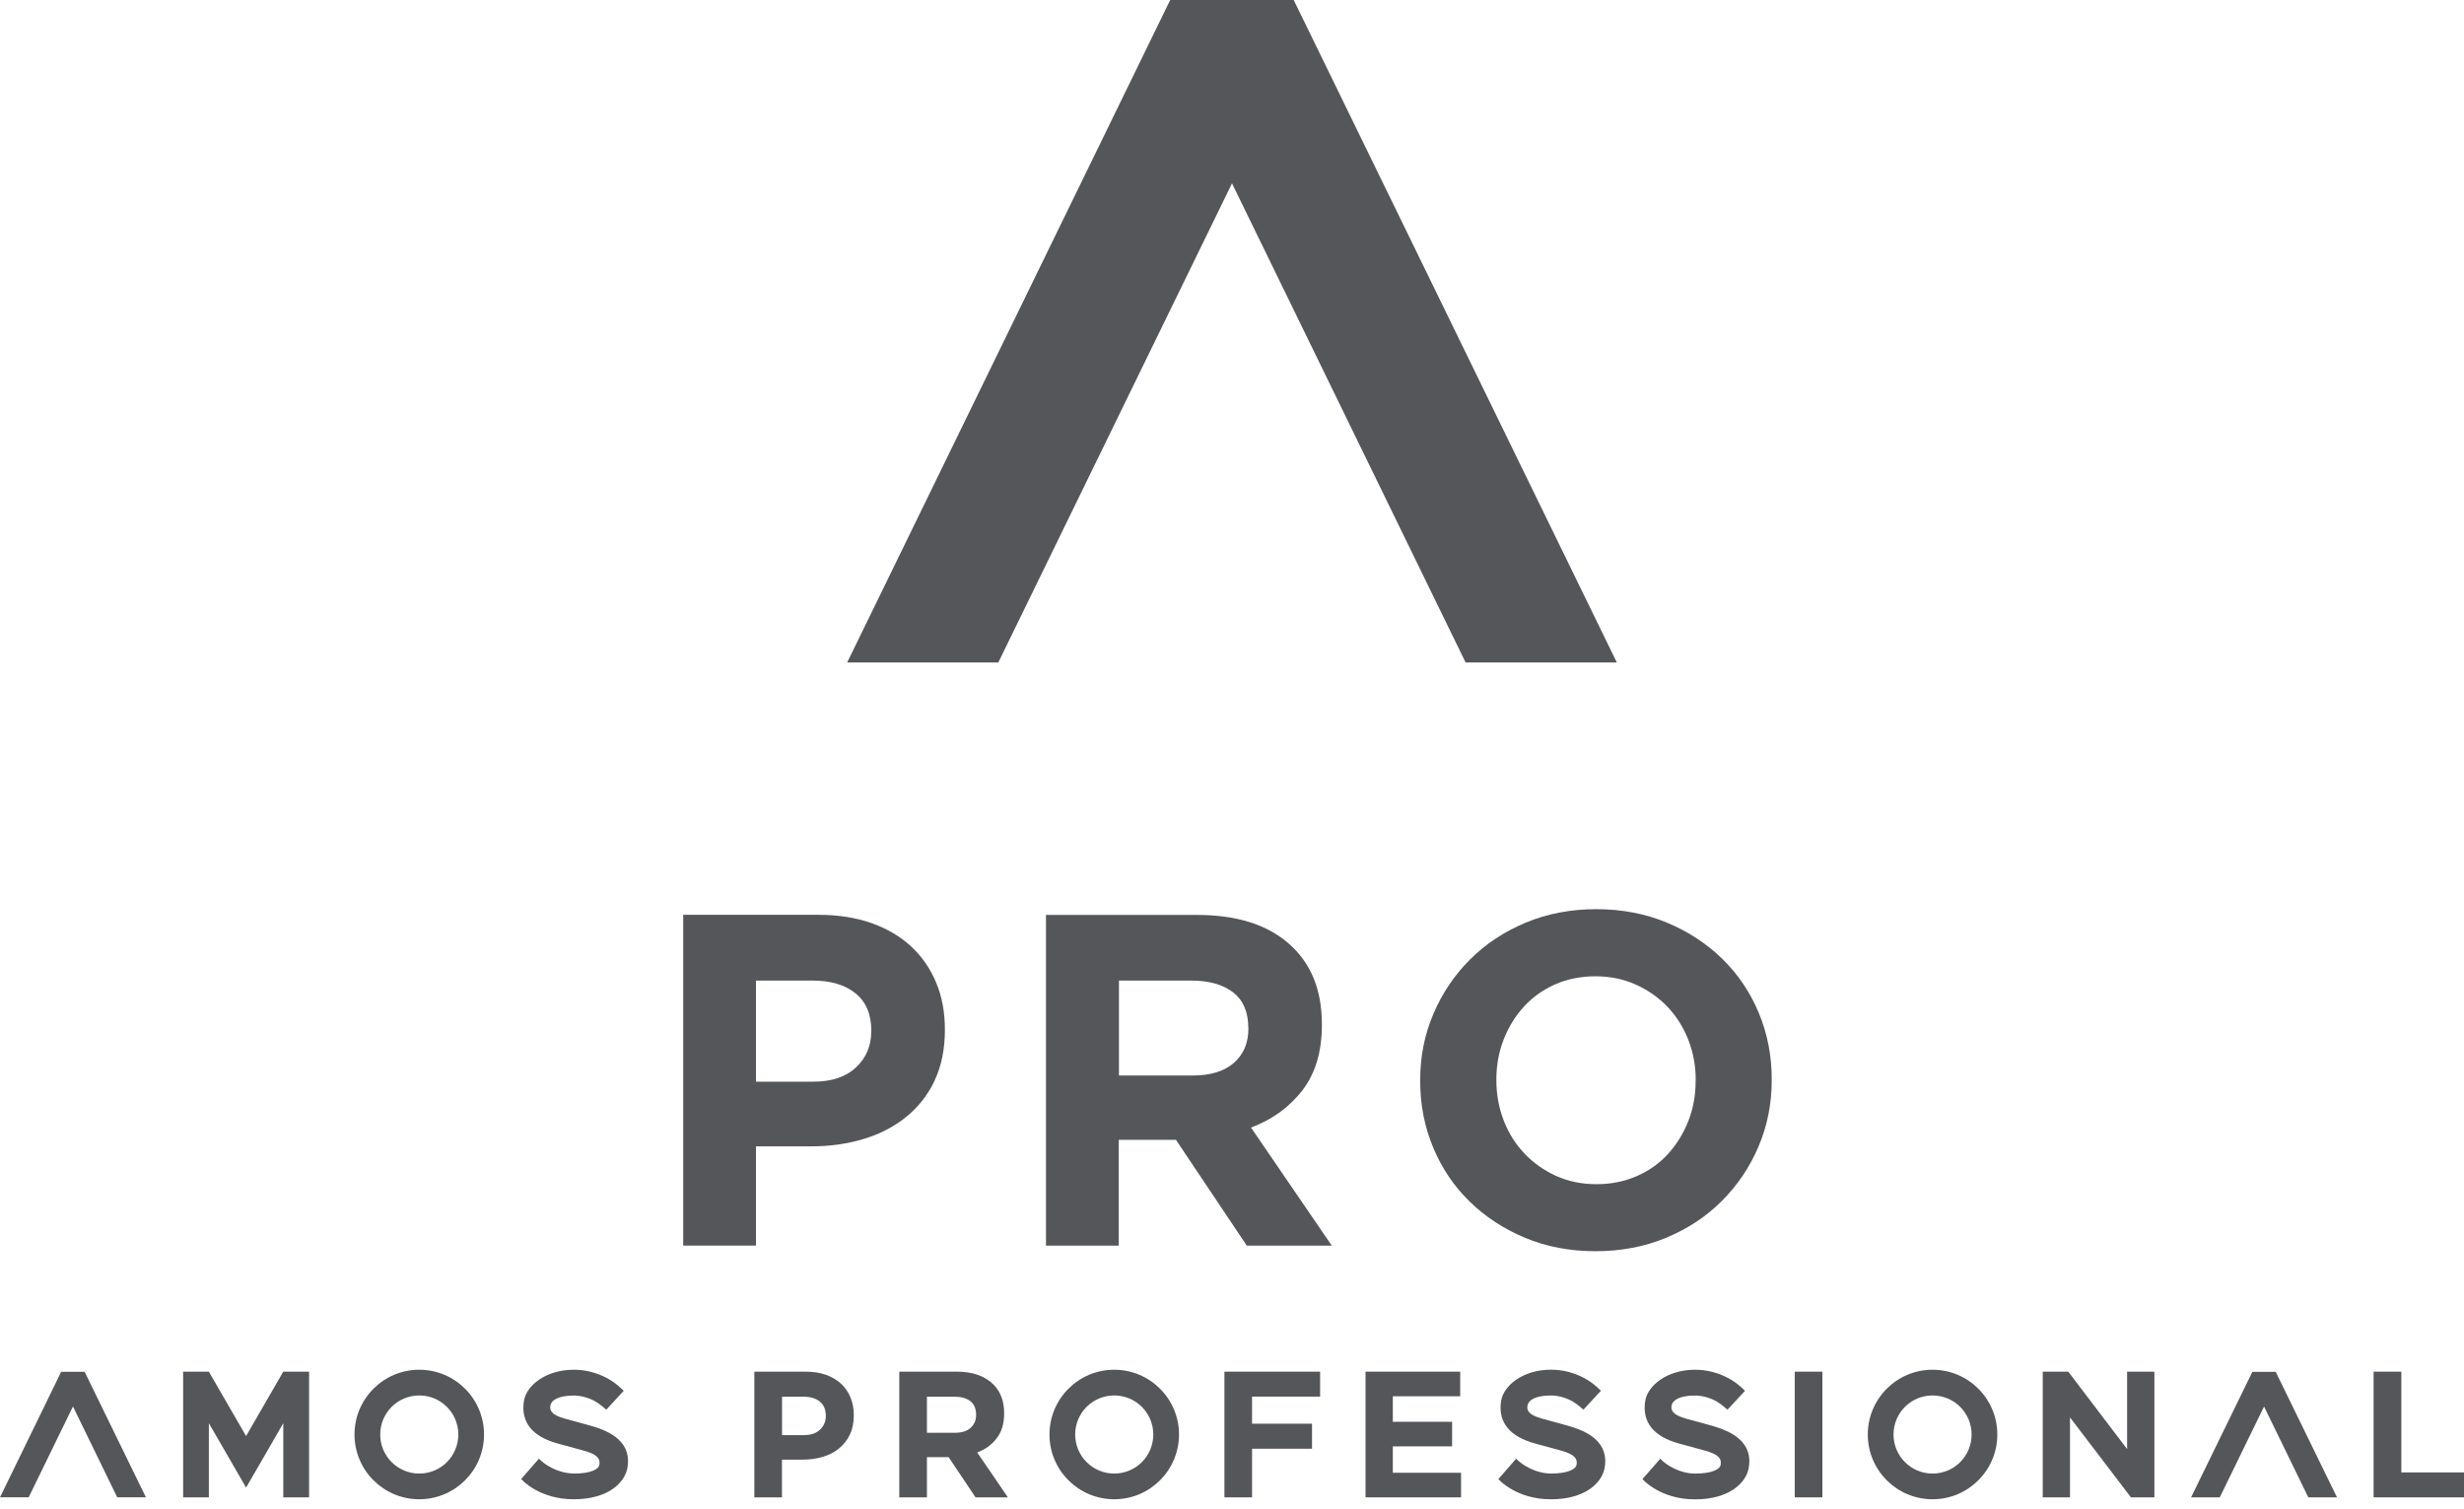 <svg width="160" height="98" viewBox="0 0 160 98" fill="none" xmlns="http://www.w3.org/2000/svg">
<g clip-path="url(#clip0_2831_91008)">
<path d="M60.688 70.174C60.241 71.113 59.618 71.9 58.831 72.534C58.044 73.168 57.122 73.643 56.069 73.96C55.016 74.277 53.884 74.436 52.679 74.436H49.09V80.877H44.364V59.402H53.137C54.428 59.402 55.577 59.584 56.59 59.94C57.603 60.297 58.463 60.806 59.165 61.457C59.873 62.114 60.41 62.895 60.79 63.806C61.169 64.717 61.356 65.725 61.356 66.828V66.891C61.356 68.136 61.129 69.234 60.682 70.174H60.688ZM56.578 66.919C56.578 65.855 56.233 65.046 55.548 64.496C54.864 63.942 53.929 63.67 52.741 63.67H49.09V70.236H52.831C54.014 70.236 54.937 69.924 55.594 69.302C56.25 68.679 56.573 67.904 56.573 66.987V66.925L56.578 66.919Z" fill="#54565A"/>
<path d="M80.962 80.885L76.361 74.013H72.647V80.885H67.921V59.41H77.736C80.294 59.41 82.281 60.033 83.702 61.284C85.122 62.529 85.836 64.272 85.836 66.497V66.559C85.836 68.296 85.411 69.712 84.562 70.81C83.713 71.902 82.604 72.706 81.234 73.215L86.481 80.885H80.957H80.962ZM81.058 66.74C81.058 65.716 80.73 64.951 80.079 64.442C79.423 63.933 78.517 63.672 77.351 63.672H72.659V69.836H77.447C78.613 69.836 79.508 69.559 80.13 69.01C80.753 68.455 81.064 67.719 81.064 66.802V66.74H81.058Z" fill="#54565A"/>
<path d="M114.187 74.453C113.615 75.795 112.823 76.966 111.81 77.98C110.797 78.993 109.591 79.791 108.187 80.374C106.784 80.957 105.255 81.245 103.603 81.245C101.95 81.245 100.422 80.957 99.029 80.374C97.637 79.791 96.437 79.004 95.424 78.013C94.411 77.023 93.624 75.857 93.064 74.516C92.503 73.174 92.22 71.736 92.22 70.203V70.14C92.22 68.606 92.503 67.169 93.081 65.827C93.652 64.486 94.445 63.314 95.458 62.301C96.471 61.288 97.677 60.49 99.08 59.907C100.478 59.324 102.012 59.035 103.665 59.035C105.318 59.035 106.846 59.33 108.238 59.907C109.631 60.49 110.831 61.277 111.844 62.267C112.857 63.258 113.644 64.424 114.204 65.765C114.764 67.106 115.047 68.544 115.047 70.078V70.14C115.047 71.674 114.759 73.112 114.187 74.453ZM110.112 70.14C110.112 69.218 109.953 68.352 109.636 67.531C109.319 66.716 108.867 65.997 108.289 65.386C107.706 64.775 107.016 64.288 106.218 63.931C105.42 63.575 104.548 63.393 103.608 63.393C102.669 63.393 101.774 63.569 100.988 63.914C100.201 64.265 99.527 64.74 98.961 65.358C98.395 65.975 97.96 66.682 97.643 67.491C97.326 68.301 97.167 69.161 97.167 70.084V70.146C97.167 71.069 97.326 71.934 97.643 72.755C97.96 73.576 98.407 74.289 98.99 74.9C99.573 75.512 100.258 75.999 101.044 76.355C101.831 76.712 102.708 76.893 103.665 76.893C104.621 76.893 105.476 76.717 106.274 76.372C107.072 76.027 107.752 75.546 108.312 74.929C108.872 74.312 109.314 73.604 109.631 72.795C109.948 71.986 110.106 71.125 110.106 70.203V70.14H110.112Z" fill="#54565A"/>
<path d="M80 11.903L95.169 43.017H104.989L84.007 0H75.987L55.011 43.017H64.825L80 11.903Z" fill="#54565A"/>
<path d="M4.738 91.327L7.613 97.225H9.475L5.496 89.074H3.973L0 97.225H1.862L4.738 91.327Z" fill="#54565A"/>
<path d="M27.225 88.941C24.904 88.941 23.02 90.826 23.02 93.147C23.02 95.468 24.904 97.352 27.225 97.352C29.546 97.352 31.431 95.468 31.431 93.147C31.431 90.826 29.546 88.941 27.225 88.941ZM27.225 95.683C25.827 95.683 24.689 94.551 24.689 93.147C24.689 91.743 25.821 90.611 27.225 90.611C28.629 90.611 29.761 91.743 29.761 93.147C29.761 94.551 28.629 95.683 27.225 95.683Z" fill="#54565A"/>
<path d="M13.562 92.412L15.016 94.925L15.979 96.594L16.946 94.925L18.395 92.412V97.228H20.071V89.066H18.395L15.979 93.249L13.562 89.066H11.892V97.228H13.562V92.412Z" fill="#54565A"/>
<path d="M37.261 95.677C36.23 95.677 35.387 95.094 35.121 94.834L34.996 94.715L33.842 96.039C33.887 96.09 35.013 97.352 37.255 97.352C39.496 97.352 40.555 96.271 40.736 95.343C40.883 94.579 40.685 93.945 40.147 93.453C39.745 93.085 39.151 92.796 38.336 92.57L36.678 92.117C35.749 91.862 35.693 91.534 35.738 91.268C35.806 90.906 36.276 90.617 37.255 90.617C37.685 90.617 38.155 90.736 38.574 90.951C38.8 91.07 39.066 91.273 39.247 91.432L39.372 91.534L40.498 90.311C40.498 90.311 40.045 89.819 39.417 89.485C38.721 89.123 38.019 88.941 37.261 88.941C35.438 88.941 34.187 89.966 34.023 90.956C33.91 91.641 34.046 92.23 34.419 92.7C34.787 93.158 35.387 93.504 36.208 93.73L37.866 94.183C38.715 94.415 38.998 94.669 38.919 95.122C38.874 95.383 38.41 95.683 37.261 95.683V95.677Z" fill="#54565A"/>
<path d="M146.257 89.078L142.278 97.229H144.14L147.016 91.331L149.891 97.229H151.753L147.774 89.078H146.257Z" fill="#54565A"/>
<path d="M72.353 88.941C70.032 88.941 68.148 90.826 68.148 93.147C68.148 95.468 70.032 97.352 72.353 97.352C74.674 97.352 76.559 95.468 76.559 93.147C76.559 90.826 74.674 88.941 72.353 88.941ZM72.353 95.683C70.955 95.683 69.817 94.551 69.817 93.147C69.817 91.743 70.95 90.611 72.353 90.611C73.757 90.611 74.889 91.743 74.889 93.147C74.889 94.551 73.757 95.683 72.353 95.683Z" fill="#54565A"/>
<path d="M125.49 88.941C123.17 88.941 121.285 90.826 121.285 93.147C121.285 95.468 123.17 97.352 125.49 97.352C127.811 97.352 129.696 95.468 129.696 93.147C129.696 90.826 127.811 88.941 125.49 88.941ZM125.49 95.683C124.092 95.683 122.955 94.551 122.955 93.147C122.955 91.743 124.087 90.611 125.49 90.611C126.894 90.611 128.026 91.743 128.026 93.147C128.026 94.551 126.894 95.683 125.49 95.683Z" fill="#54565A"/>
<path d="M54.609 89.847C54.343 89.599 54.014 89.406 53.63 89.27C53.245 89.134 52.809 89.066 52.316 89.066H48.983V97.228H50.777V94.778H52.141C52.599 94.778 53.03 94.715 53.431 94.596C53.833 94.478 54.184 94.296 54.479 94.053C54.779 93.81 55.011 93.515 55.186 93.153C55.356 92.796 55.441 92.378 55.441 91.908V91.885C55.441 91.466 55.367 91.081 55.226 90.736C55.084 90.391 54.875 90.091 54.609 89.842V89.847ZM53.624 91.947C53.624 92.298 53.499 92.593 53.25 92.83C53.001 93.068 52.65 93.187 52.203 93.187H50.782V90.691H52.169C52.622 90.691 52.973 90.798 53.233 91.008C53.494 91.217 53.624 91.523 53.624 91.93V91.953V91.947Z" fill="#54565A"/>
<path d="M64.718 93.396C65.04 92.983 65.204 92.44 65.204 91.783V91.761C65.204 90.985 64.972 90.363 64.503 89.893C63.948 89.344 63.156 89.066 62.125 89.066H58.395V97.228H60.19V94.619H61.599L63.348 97.228H65.448L63.456 94.313C63.976 94.121 64.395 93.815 64.718 93.396ZM63.382 91.879C63.382 92.23 63.263 92.508 63.025 92.717C62.788 92.927 62.448 93.034 62.007 93.034H60.19V90.691H61.972C62.414 90.691 62.759 90.787 63.008 90.98C63.257 91.172 63.382 91.466 63.382 91.851V91.874V91.879Z" fill="#54565A"/>
<path d="M79.508 97.228H81.302V94.07H85.196V92.445H81.302V90.685H85.722V89.066H79.508V97.228Z" fill="#54565A"/>
<path d="M90.443 93.917H94.292V92.321H90.443V90.663H94.818V89.066H88.671V97.228H94.875V95.632H90.443V93.917Z" fill="#54565A"/>
<path d="M118.336 89.066H116.542V97.228H118.336V89.066Z" fill="#54565A"/>
<path d="M138.124 94.093L134.303 89.066H132.645V97.228H134.416V92.038L138.373 97.228H139.895V89.066H138.124V94.093Z" fill="#54565A"/>
<path d="M155.93 95.609V89.066H154.13V97.228H160V95.609H155.93Z" fill="#54565A"/>
<path d="M101.78 92.566L100.122 92.113C99.193 91.858 99.137 91.53 99.188 91.264C99.256 90.902 99.725 90.613 100.705 90.613C101.135 90.613 101.605 90.732 102.023 90.947C102.25 91.066 102.516 91.269 102.697 91.428L102.822 91.53L103.954 90.307C103.954 90.307 103.501 89.815 102.873 89.481C102.176 89.119 101.474 88.938 100.716 88.938C98.894 88.938 97.643 89.962 97.478 90.953C97.365 91.637 97.501 92.226 97.875 92.696C98.243 93.154 98.843 93.499 99.663 93.726L101.322 94.179C102.171 94.411 102.454 94.665 102.374 95.118C102.329 95.379 101.865 95.679 100.716 95.679C99.686 95.679 98.843 95.096 98.576 94.835L98.452 94.716L97.297 96.041C97.343 96.092 98.469 97.354 100.71 97.354C102.952 97.354 104.01 96.273 104.191 95.345C104.338 94.581 104.14 93.947 103.603 93.454C103.201 93.086 102.606 92.798 101.791 92.571L101.78 92.566Z" fill="#54565A"/>
<path d="M111.142 92.57L109.484 92.117C108.555 91.862 108.499 91.534 108.544 91.268C108.612 90.906 109.082 90.617 110.061 90.617C110.491 90.617 110.961 90.736 111.38 90.951C111.606 91.07 111.872 91.273 112.053 91.432L112.178 91.534L113.31 90.311C113.31 90.311 112.857 89.819 112.229 89.485C111.532 89.123 110.831 88.941 110.072 88.941C108.25 88.941 106.999 89.966 106.835 90.956C106.721 91.641 106.857 92.23 107.231 92.7C107.599 93.158 108.199 93.504 109.019 93.73L110.678 94.183C111.527 94.415 111.81 94.669 111.731 95.122C111.685 95.383 111.221 95.683 110.072 95.683C109.042 95.683 108.199 95.1 107.933 94.839L107.808 94.72L106.653 96.045C106.699 96.096 107.825 97.358 110.067 97.358C112.308 97.358 113.366 96.277 113.547 95.349C113.695 94.585 113.497 93.951 112.959 93.458C112.557 93.09 111.963 92.802 111.148 92.575L111.142 92.57Z" fill="#54565A"/>
</g>
<defs>
<clipPath id="clip0_2831_91008">
<rect width="160" height="97.354" fill="white"/>
</clipPath>
</defs>
</svg>
